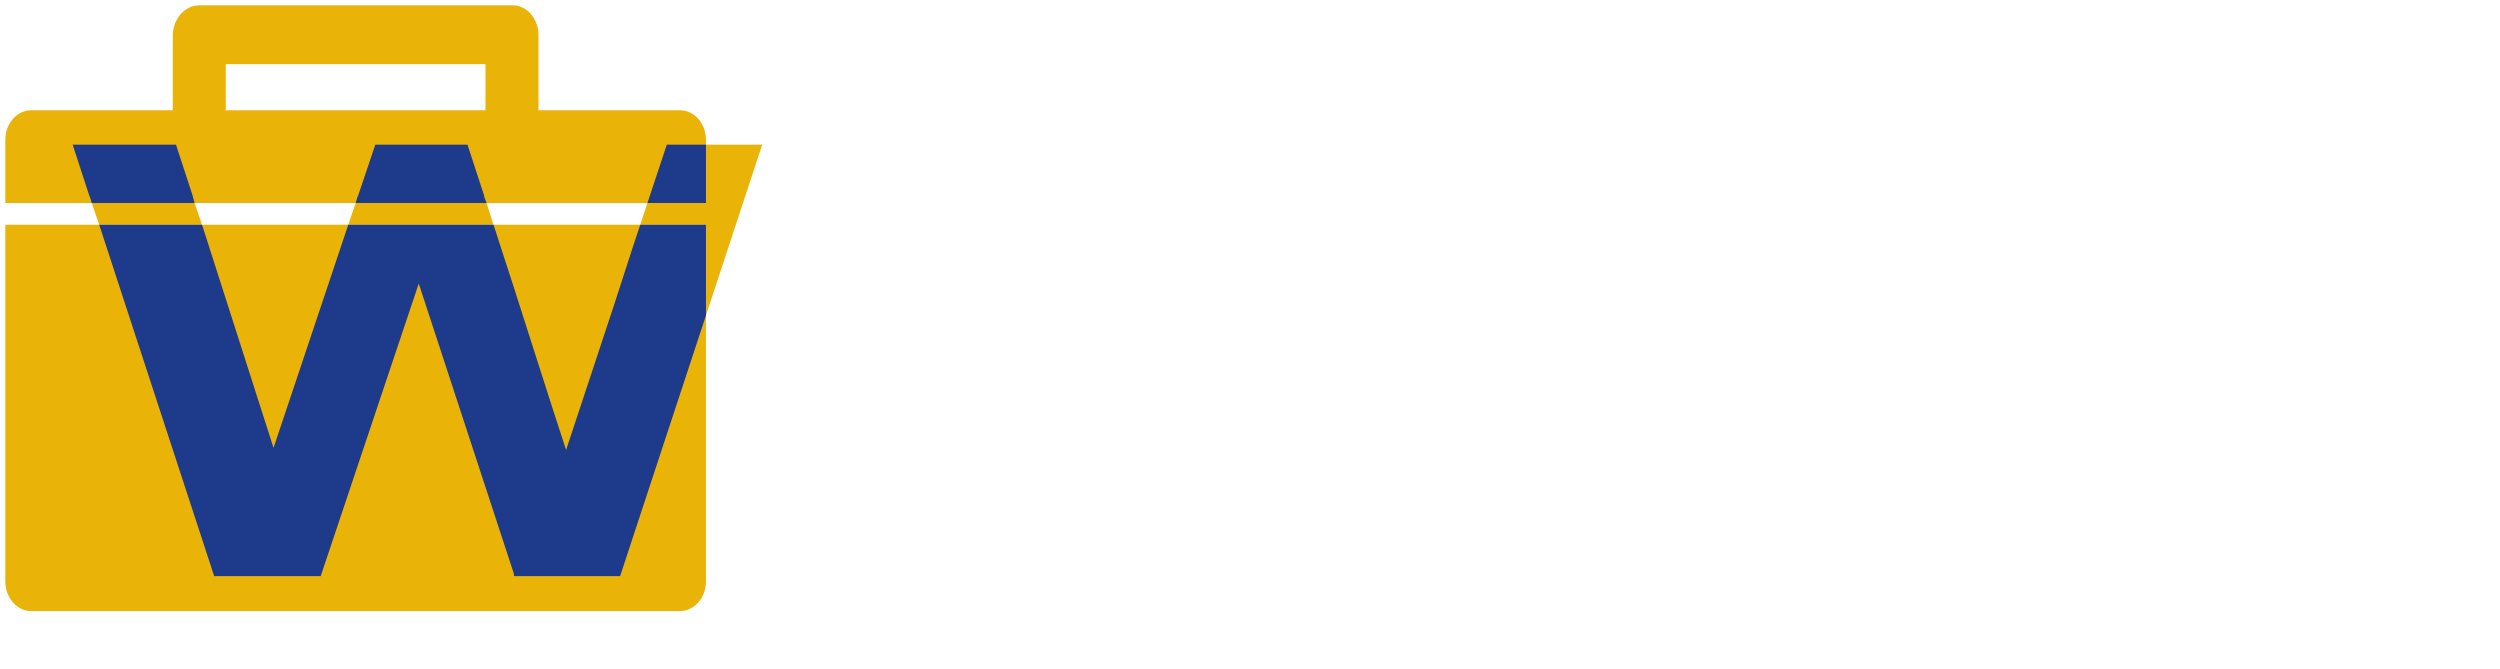 <?xml version="1.0" encoding="UTF-8"?><svg id="Layer_1" xmlns="http://www.w3.org/2000/svg" xmlns:xlink="http://www.w3.org/1999/xlink" viewBox="0 0 471.7 126.3"><defs><style>.cls-1{fill:#fff;}.cls-2{fill:#eab308;}.cls-3{filter:url(#drop-shadow-1);}.cls-4{fill:#1e3a8a;}.cls-5{filter:url(#drop-shadow-2);}</style><filter id="drop-shadow-1"><feOffset dx="1" dy="1"/><feGaussianBlur result="blur" stdDeviation="2"/><feFlood flood-color="#000" flood-opacity=".75"/><feComposite in="blur" operator="in"/><feComposite in="SourceGraphic"/></filter><filter id="drop-shadow-2"><feOffset dx="1" dy="1"/><feGaussianBlur result="blur-2" stdDeviation="2"/><feFlood flood-color="#000" flood-opacity=".75"/><feComposite in="blur-2" operator="in"/><feComposite in="SourceGraphic"/></filter></defs><g class="cls-3"><g><g><path class="cls-2" d="m132.2,41.4v67.3c0,3.1-2.2,5.6-4.9,5.6H4.9c-2.7,0-4.9-2.5-4.9-5.6V41.4h132.2Z"/><path class="cls-2" d="m127.3,19.8h-26.7V5.6c0-3.1-2.2-5.6-4.9-5.6h-59.1c-2.7,0-4.9,2.5-5,5.5v14.3H4.9c-2.7,0-4.9,2.5-4.9,5.6v11.9h132.2v-11.9c0-3.1-2.2-5.6-4.9-5.6Zm-85.7,0v-8.7h49v8.7h-49Z"/></g><g><polygon class="cls-2" points="37.11 41.4 17.71 41.4 17.41 40.5 16.31 37.3 35.71 37.3 36.81 40.5 37.11 41.4"/><polygon class="cls-4" points="35.71 37.3 16.31 37.3 16.01 36.3 15.81 35.8 12.71 26.3 32.21 26.3 35.31 35.8 35.71 37.3"/><polygon class="cls-2" points="92.11 41.4 64.71 41.4 65.01 40.5 66.11 37.3 90.81 37.3 91.81 40.5 92.11 41.4"/><polygon class="cls-4" points="90.81 37.3 66.11 37.3 66.41 36.3 66.61 35.8 69.81 26.3 87.21 26.3 90.31 35.8 90.41 36.3 90.81 37.3"/><polygon class="cls-2" points="132.2 58.52 132.2 41.4 119.8 41.4 121.16 37.3 132.2 37.3 132.2 26.3 142.81 26.3 132.2 58.52"/><polygon class="cls-4" points="132.2 26.3 132.2 37.3 121.16 37.3 124.81 26.3 132.2 26.3"/><polygon class="cls-4" points="132.2 41.4 132.2 58.52 118.21 101 116.01 107.7 96.01 107.7 95.91 107.1 78.01 52.5 59.51 107.7 39.41 107.7 18.01 42.3 17.71 41.4 37.11 41.4 37.41 42.3 50.61 83.5 64.41 42.3 64.71 41.4 92.11 41.4 92.41 42.3 95.91 53.1 103.11 75.6 105.81 83.9 114.81 56.7 118.21 46.2 119.8 41.4 132.2 41.4"/></g></g></g><g class="cls-5"><g><path class="cls-1" d="m161.4,109.7c-4.8,0-9.2-1-12.9-3.1-3.8-2.1-6.8-5-9-8.6-2.2-3.7-3.3-7.8-3.3-12.5s1.1-8.9,3.3-12.5,5.2-6.5,9-8.6,8.1-3.1,12.9-3.1,9.3,1,13.1,3.1,6.8,4.9,9,8.5,3.2,7.8,3.2,12.6-1.1,8.8-3.2,12.5c-2.2,3.7-5.1,6.5-9,8.6-3.9,2-8.2,3.1-13.1,3.1Zm0-9.5c2.7,0,5.1-.6,7.3-1.8,2.1-1.2,3.8-2.9,5-5.1s1.8-4.9,1.8-7.9-.6-5.7-1.8-7.9c-1.2-2.2-2.9-3.9-5-5.1s-4.5-1.8-7.2-1.8-5.1.6-7.2,1.8c-2.1,1.2-3.8,2.9-5,5.1s-1.9,4.9-1.9,7.9.6,5.6,1.9,7.9c1.2,2.2,2.9,4,5,5.1,2,1.2,4.4,1.8,7.1,1.8h0Z"/><path class="cls-1" d="m197.3,109.1v-47.4h10.5v13l-1.2-3.8c1.4-3.2,3.6-5.6,6.7-7.3,3-1.7,6.8-2.5,11.4-2.5v10.5c-.5-.1-.9-.2-1.3-.2h-1.2c-4.2,0-7.5,1.2-10,3.7s-3.7,6.1-3.7,10.9v23h-11.2v.1Z"/><path class="cls-1" d="m234,109.1V43.3h11.1v65.8h-11.1Zm9.1-10.6l.3-13.9,24.7-22.9h13.3l-21,21.1-5.9,4.9-11.4,10.8Zm26.7,10.6l-17.3-21.4,7-8.9,23.8,30.2h-13.5v.1Z"/><path class="cls-1" d="m309.7,109.7c-4.8,0-9.2-1-12.9-3.1-3.8-2.1-6.8-5-9-8.6-2.2-3.7-3.3-7.8-3.3-12.5s1.1-8.9,3.3-12.5c2.2-3.6,5.2-6.5,9-8.6s8.1-3.1,12.9-3.1,9.3,1,13.1,3.1c3.8,2.1,6.8,4.9,9,8.5s3.2,7.8,3.2,12.6-1.1,8.8-3.2,12.5c-2.2,3.7-5.1,6.5-9,8.6-3.8,2-8.2,3.1-13.1,3.1Zm0-9.5c2.7,0,5.1-.6,7.3-1.8,2.1-1.2,3.8-2.9,5-5.1s1.8-4.9,1.8-7.9-.6-5.7-1.8-7.9c-1.2-2.2-2.9-3.9-5-5.1s-4.5-1.8-7.2-1.8-5.1.6-7.2,1.8c-2.1,1.2-3.8,2.9-5,5.1s-1.9,4.9-1.9,7.9.6,5.6,1.9,7.9c1.2,2.2,2.9,4,5,5.1,2.1,1.2,4.5,1.8,7.1,1.8h0Z"/><path class="cls-1" d="m345.6,126.3V61.7h10.5v11.2l-.4,12.6.9,12.6v28.2h-11Zm26.3-16.6c-3.8,0-7.3-.9-10.5-2.7-3.2-1.8-5.7-4.4-7.5-8-1.9-3.6-2.8-8.1-2.8-13.6s.9-10.1,2.7-13.6c1.8-3.5,4.3-6.2,7.4-7.9s6.7-2.6,10.7-2.6c4.7,0,8.8,1,12.4,3s6.4,4.8,8.5,8.4,3.1,7.9,3.1,12.8-1,9.2-3.1,12.8c-2.1,3.6-4.9,6.5-8.5,8.5-3.6,1.9-7.8,2.9-12.4,2.9h0Zm-1.3-9.5c2.7,0,5-.6,7.1-1.8,2.1-1.2,3.8-2.9,5-5.1s1.9-4.9,1.9-7.9-.6-5.7-1.9-7.9c-1.2-2.2-2.9-3.9-5-5.1s-4.5-1.8-7.1-1.8-5.1.6-7.2,1.8c-2.1,1.2-3.8,2.9-5.1,5.1-1.2,2.2-1.9,4.9-1.9,7.9s.6,5.6,1.9,7.9c1.2,2.2,2.9,4,5.1,5.1,2.2,1.2,4.6,1.8,7.2,1.8Z"/><path class="cls-1" d="m412,53.9c-2.1,0-3.8-.6-5.1-2-1.3-1.3-2-2.9-2-4.7,0-1.9.7-3.5,2-4.7,1.3-1.3,3-1.9,5.1-1.9s3.8.6,5.1,1.8c1.3,1.2,2,2.7,2,4.6,0,2-.7,3.6-2,4.9-1.2,1.4-2.9,2-5.1,2Zm-5.6,55.2v-47.4h11.1v47.3h-11.1v.1Z"/><path class="cls-1" d="m446.3,109.7c-3.5,0-6.6-.6-9.3-1.8-2.7-1.2-4.7-2.9-6.2-5.1-1.4-2.2-2.2-4.6-2.2-7.3s.6-5.1,1.9-7.2,3.4-3.8,6.2-5.1c2.9-1.2,6.7-1.9,11.5-1.9h13.7v7.4h-12.9c-3.8,0-6.3.6-7.6,1.8-1.3,1.2-2,2.7-2,4.5,0,2,.8,3.6,2.4,4.8,1.6,1.2,3.8,1.8,6.6,1.8s5.2-.6,7.3-1.9c2.2-1.2,3.7-3.1,4.7-5.5l1.9,6.6c-1.1,2.8-3,4.9-5.7,6.5-2.6,1.6-6.1,2.4-10.3,2.4Zm14.9-.6v-9.6l-.6-2v-16.8c0-3.2-1-5.8-2.9-7.6-2-1.8-4.9-2.7-8.9-2.7-2.7,0-5.3.4-7.8,1.2-2.6.8-4.7,2-6.5,3.5l-4.3-8.1c2.5-2,5.6-3.4,9.1-4.4s7.2-1.5,10.9-1.5c6.9,0,12.2,1.6,15.9,4.9,3.8,3.3,5.6,8.3,5.6,15.2v27.7h-10.5v.2h0Z"/></g></g></svg>
